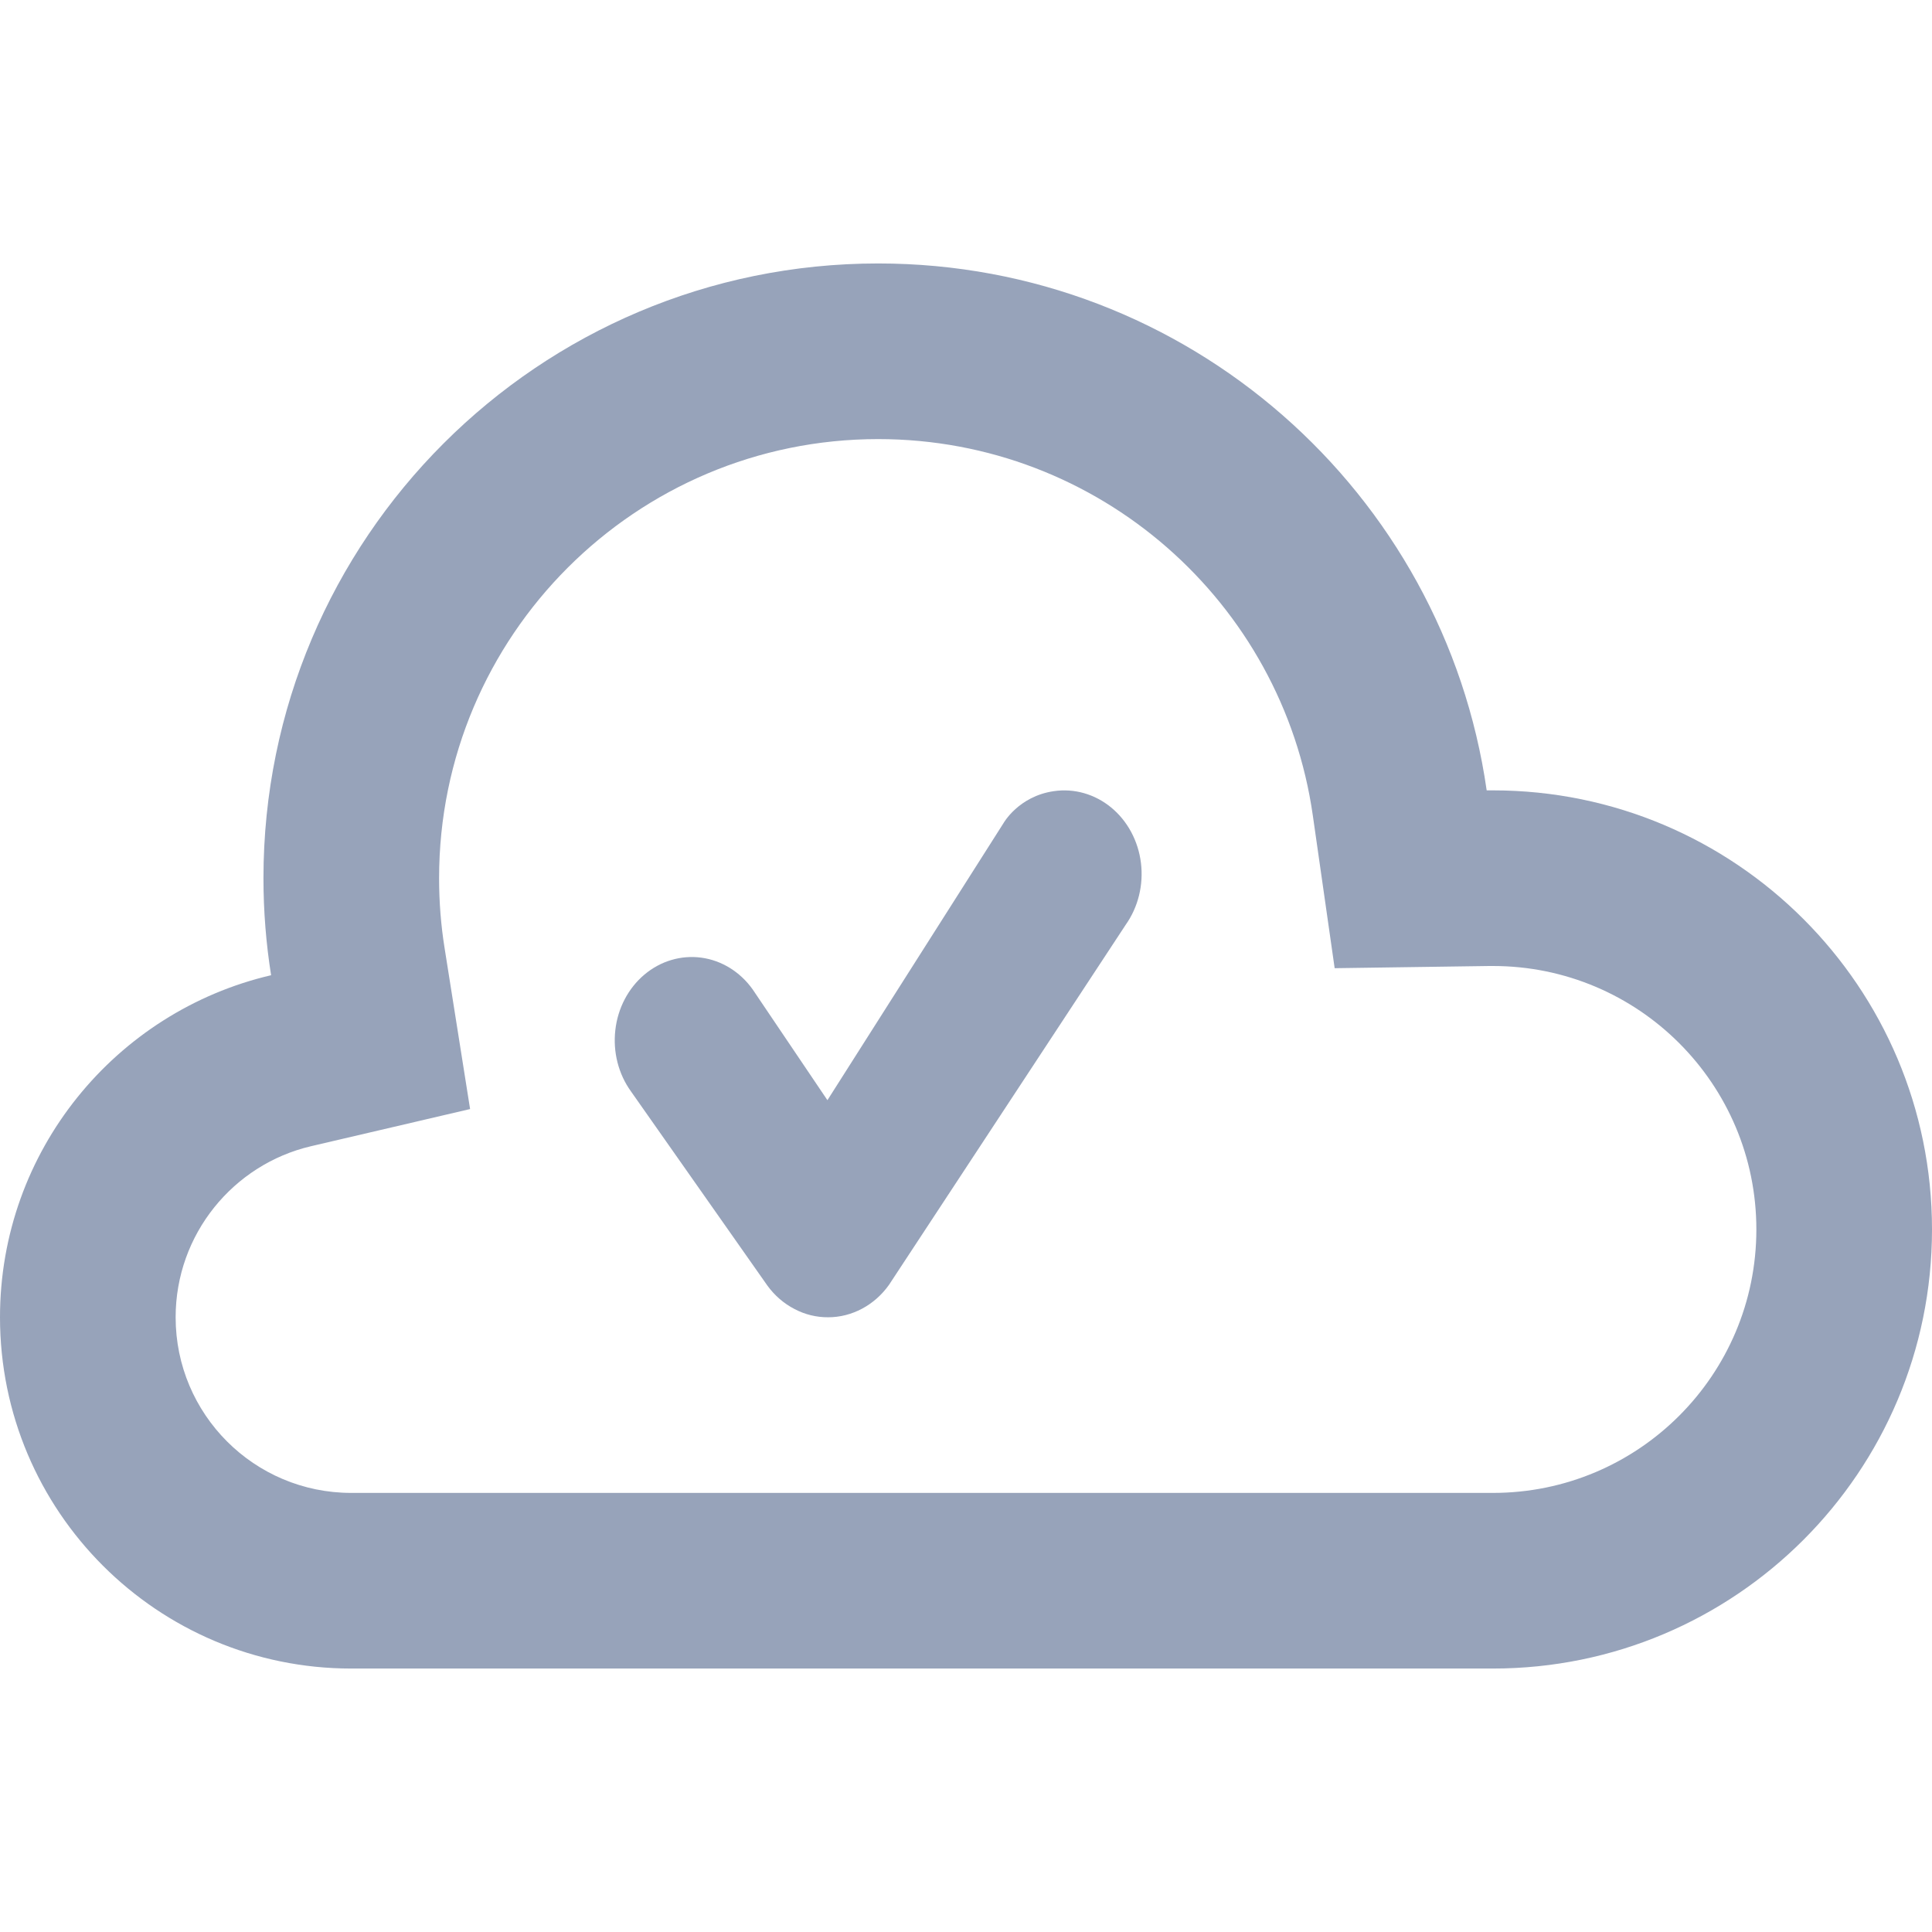 <svg width="22" height="22" viewBox="0 0 22 22" fill="none" xmlns="http://www.w3.org/2000/svg">
<path d="M9.422 12.528L11.426 9.375C11.426 9.375 11.597 9.067 12.001 9.009C12.232 8.975 12.467 9.042 12.653 9.195C12.839 9.348 12.961 9.575 12.992 9.825C13.023 10.076 12.961 10.329 12.819 10.53L10.123 14.631C10.042 14.745 9.937 14.838 9.817 14.902C9.697 14.966 9.565 15 9.431 15C9.298 15.001 9.166 14.969 9.047 14.906C8.927 14.844 8.821 14.753 8.739 14.64L7.185 12.428C7.042 12.23 6.978 11.978 7.007 11.729C7.035 11.479 7.155 11.252 7.338 11.098C7.522 10.943 7.755 10.874 7.986 10.905C8.216 10.936 8.426 11.065 8.569 11.264L9.422 12.528Z" fill="#97A3BA"/>
<path fill-rule="evenodd" clip-rule="evenodd" d="M10 3C13.527 3 16.444 5.608 16.929 9C16.953 9 16.976 9 17 9C19.761 9 22 11.239 22 14C22 16.761 19.761 19 17 19H4C1.791 19 0 17.209 0 15C0 13.105 1.318 11.518 3.087 11.105C3.03 10.745 3 10.376 3 10C3 6.134 6.134 3 10 3ZM3.542 13.052L5.353 12.629L5.062 10.792C5.021 10.535 5 10.271 5 10C5 7.239 7.239 5 10 5C12.517 5 14.603 6.862 14.949 9.284L15.198 11.025L16.957 11L17 11C18.657 11 20 12.343 20 14C20 15.657 18.657 17 17 17H4C2.895 17 2 16.105 2 15C2 14.055 2.657 13.259 3.542 13.052Z" fill="#97A3BA"/>
</svg>
